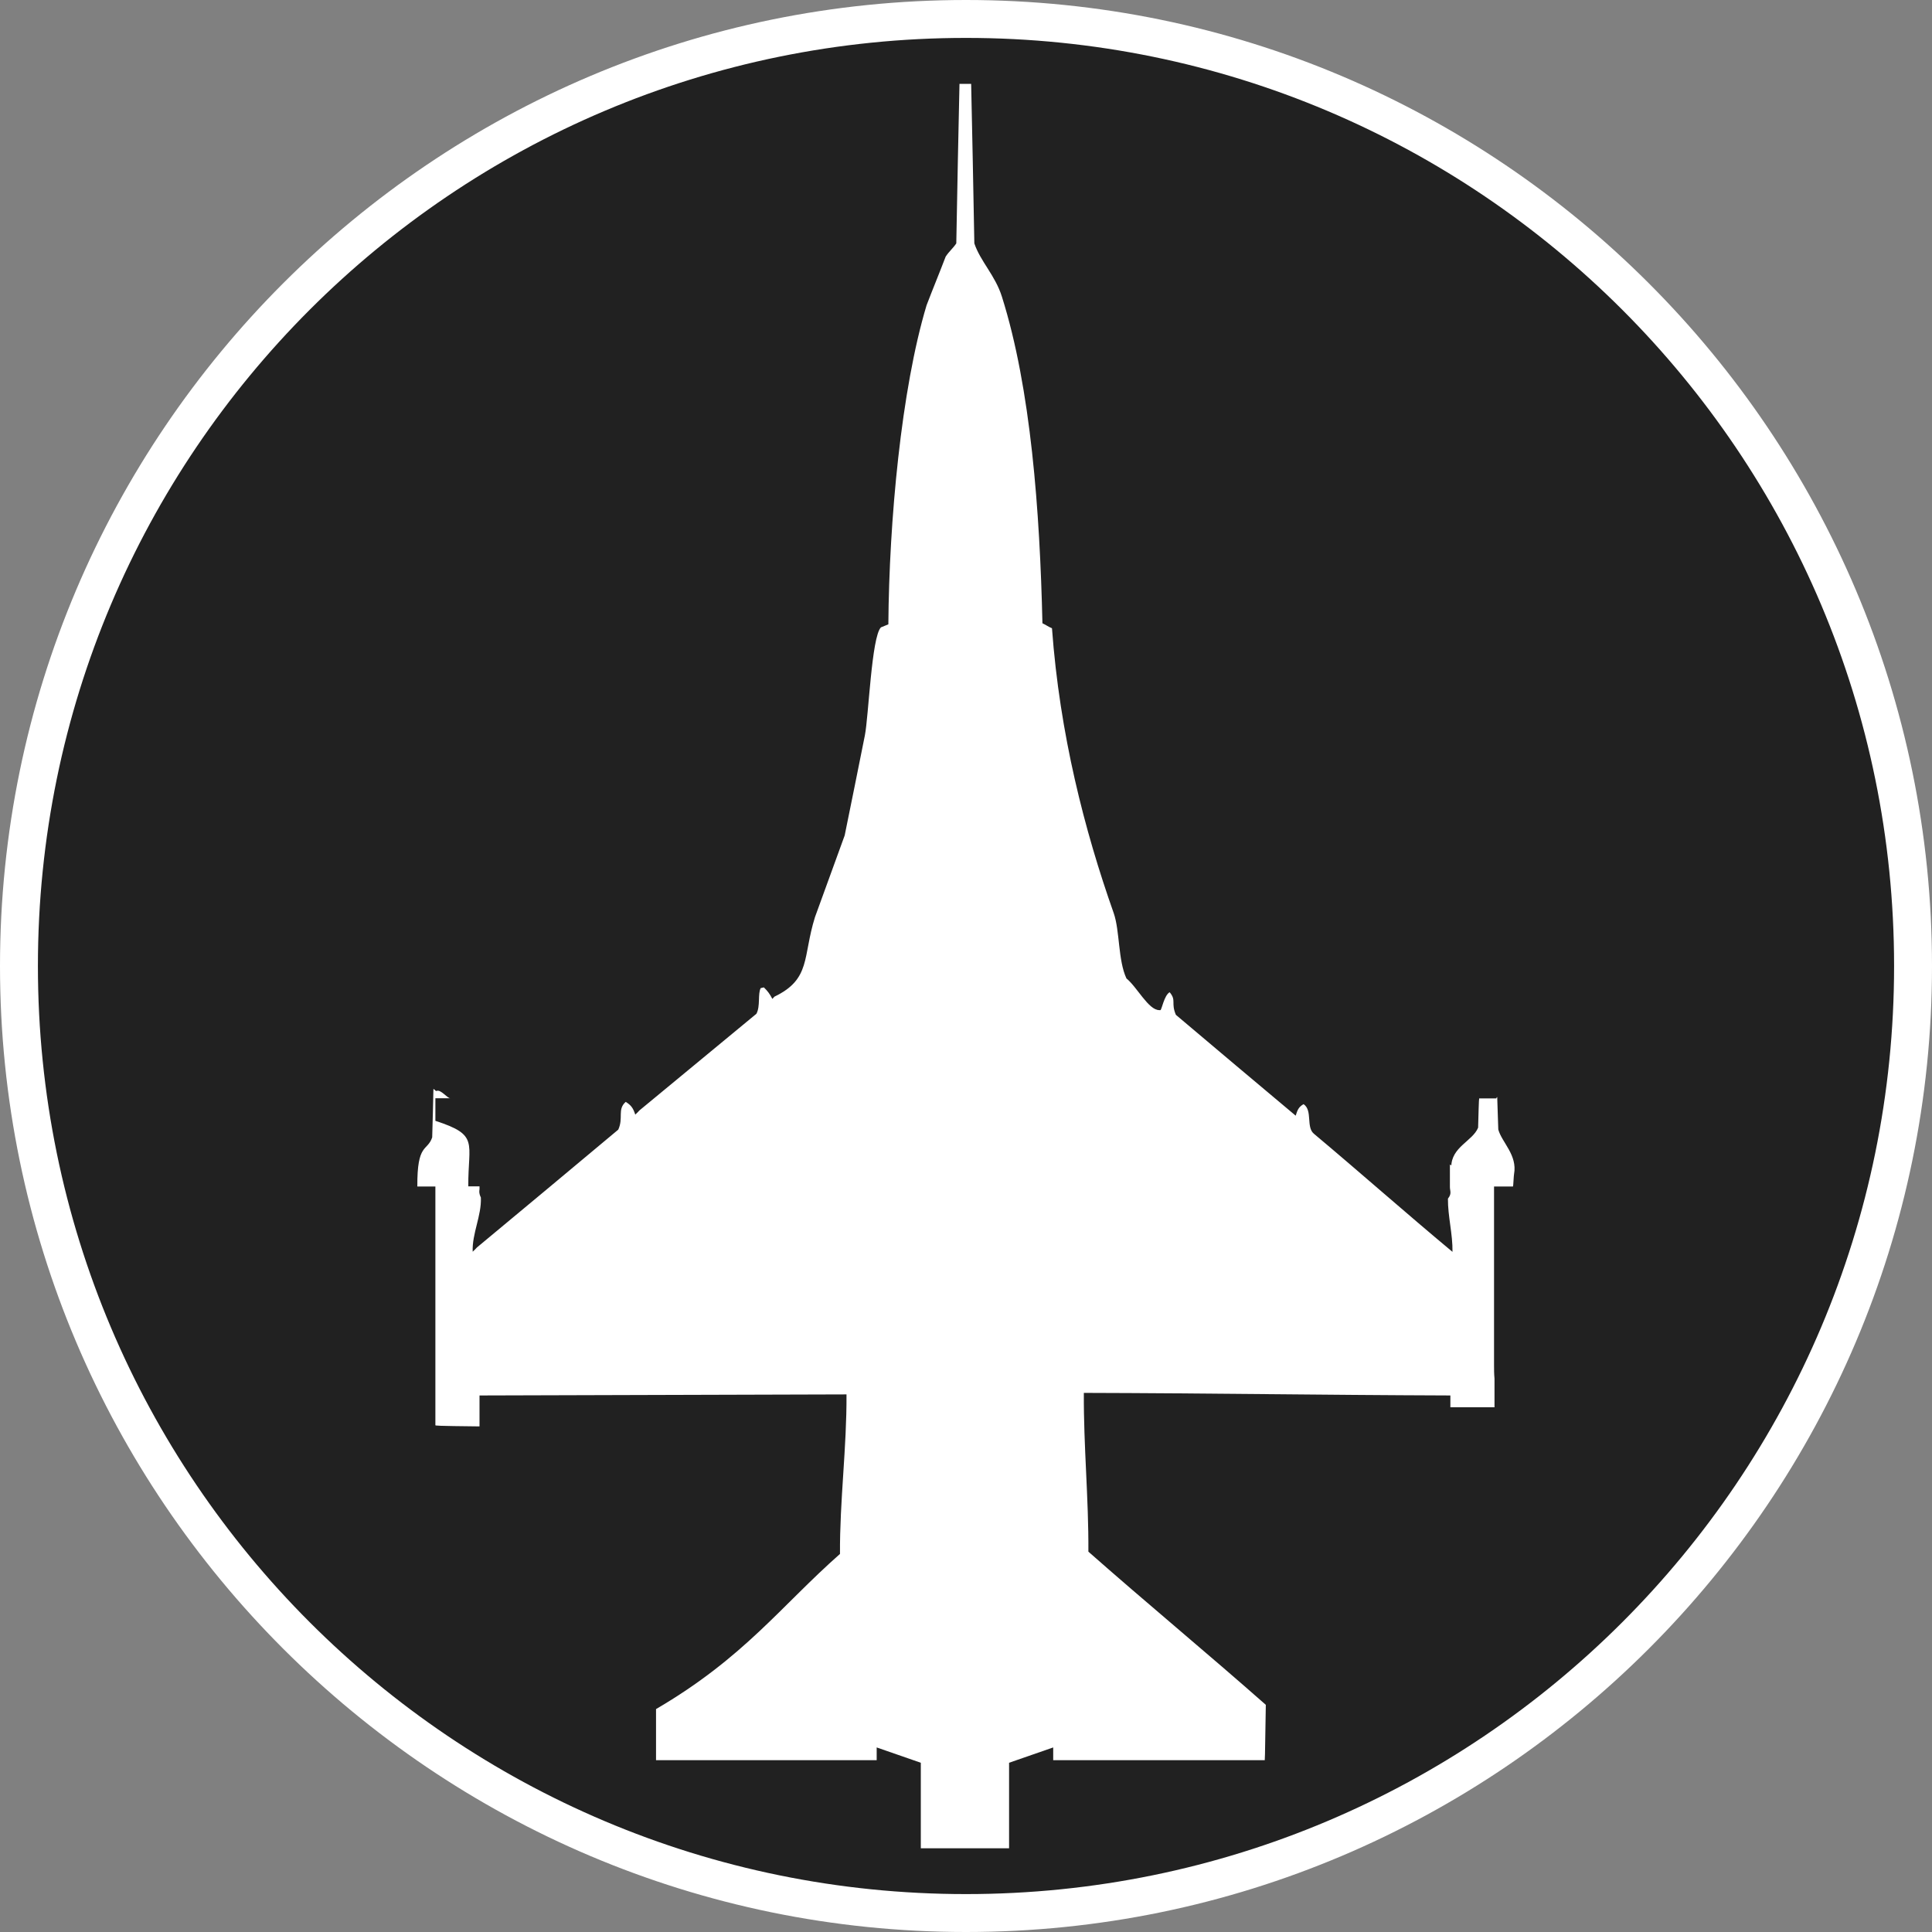 <?xml version="1.0" standalone="no"?>
<svg xmlns="http://www.w3.org/2000/svg" viewBox="-6.37 -6.37 12.74 12.74" color="#212121" width="75" height="75"><rect x="-6.37" y="-6.37" width="12.74" height="12.74" fill="#808080" stroke="none"/><g transform="matrix(1 0 0 -1 0 0)">
		<g xmlns="http://www.w3.org/2000/svg">
			<circle class="primary" fill="currentColor" cx="0" cy="0" r="6.245"/>
			<path class="secondary" d="M0,6.12c3.38,0,6.12-2.74,6.12-6.12S3.38-6.12,0-6.12S-6.12-3.38-6.12,0S-3.38,6.12,0,6.12 M0,6.37    c-3.513,0-6.37-2.857-6.37-6.37S-3.513-6.37,0-6.37S6.37-3.513,6.37,0S3.513,6.37,0,6.37L0,6.37z" fill="#FFFFFF"/>
		</g>
		<path xmlns="http://www.w3.org/2000/svg" id="F-16_Fighting_Falcon_1_" class="secondary" d="M3.482-2.629c0,0.438,0,0.884,0,1.175c0,0,0.093,0,0.125,0   c0.002,0,0.005,0.077,0.007,0.082C3.637-1.246,3.533-1.163,3.51-1.078C3.508-0.999,3.505-0.946,3.503-0.866   C3.5-0.859,3.499-0.873,3.496-0.873c-0.038,0-0.075,0-0.112,0c-0.002,0-0.005-0.114-0.007-0.193C3.341-1.155,3.2-1.193,3.2-1.325   C3.22-1.327,3.191-1.307,3.191-1.31c0-0.049,0-0.098,0-0.147c0-0.028,0.014-0.043-0.013-0.077C3.177-1.651,3.21-1.768,3.208-1.885   C2.897-1.626,2.604-1.366,2.294-1.106C2.241-1.062,2.287-0.952,2.226-0.911C2.193-0.93,2.186-0.949,2.174-0.987   C1.91-0.766,1.648-0.545,1.384-0.322C1.35-0.242,1.389-0.228,1.343-0.173C1.307-0.192,1.29-0.291,1.282-0.291   c-0.002,0-0.005,0-0.007,0c-0.072,0-0.145,0.15-0.217,0.209c-0.056,0.12-0.043,0.313-0.084,0.431   c-0.192,0.543-0.356,1.18-0.407,1.878C0.545,2.236,0.524,2.251,0.504,2.26C0.487,2.999,0.428,3.808,0.237,4.413   C0.193,4.554,0.095,4.646,0.055,4.765C0.048,5.127,0.041,5.527,0.034,5.817c-0.025,0-0.051,0-0.077,0   c-0.007-0.29-0.014-0.689-0.021-1.052c-0.023-0.034-0.047-0.052-0.07-0.087c-0.042-0.11-0.084-0.211-0.126-0.321   c-0.167-0.555-0.247-1.423-0.252-2.104c-0.017-0.007-0.033-0.013-0.049-0.02C-0.623,2.17-0.642,1.646-0.667,1.52   C-0.711,1.3-0.755,1.081-0.8,0.861c-0.065-0.18-0.13-0.359-0.196-0.539C-1.078,0.06-1.021-0.086-1.263-0.202   c-0.005-0.005-0.009-0.01-0.014-0.015c-0.017,0.033-0.031,0.052-0.056,0.076C-1.34-0.142-1.347-0.145-1.354-0.146   c-0.02-0.039-0.001-0.119-0.028-0.169C-1.639-0.527-1.896-0.74-2.153-0.952c-0.009-0.01-0.019-0.02-0.028-0.028   c-0.013,0.042-0.028,0.063-0.063,0.084C-2.301-0.947-2.257-1-2.293-1.079c-0.311-0.26-0.622-0.52-0.932-0.777   c-0.009-0.01-0.019-0.02-0.028-0.028c-0.005,0.119,0.059,0.238,0.054,0.357c-0.016,0.034-0.009,0.049-0.009,0.056   c0,0.055,0,0.018,0,0.018s-0.094,0-0.074,0c-0.002,0.29,0.074,0.338-0.217,0.432c0,0.076,0,0.149,0,0.149s0.103,0,0.098,0   c-0.02,0-0.063,0.061-0.091,0.048c-0.006-0.003-0.013,0.014-0.02,0.012C-3.514-0.898-3.517-1.043-3.52-1.13   c-0.032-0.095-0.1-0.034-0.098-0.324c0.032,0,0.119,0,0.119,0c0-0.291,0-0.732,0-1.167c0-0.032,0-0.065,0-0.099   c0-0.102,0-0.205,0-0.308c0-0.003,0-0.005,0.291-0.008c0,0.068,0,0.136,0,0.204c0.873,0.003,1.602,0.005,2.42,0.007   c0.002-0.35-0.045-0.701-0.043-1.052C-1.218-4.218-1.462-4.56-2.044-4.9c0-0.139,0-0.337,0-0.337c0.582,0,1.164,0,1.455,0v0.084   l0.291-0.101v-0.564h0.291l0,0l0,0l0,0h0.291v0.564l0.291,0.101v-0.084c0.291,0,0.911,0,1.395,0c0.002,0,0.004,0.23,0.007,0.365   c-0.39,0.344-0.78,0.666-1.17,1.01c0.002,0.353-0.032,0.695-0.03,1.047c0.818-0.002,1.544-0.014,2.417-0.017   c0-0.068,0-0.078,0-0.078c0.291,0,0.291,0,0.291,0s0,0.085,0,0.189C3.482-2.689,3.482-2.658,3.482-2.629z" fill="#FFFFFF"/>
	</g></svg>